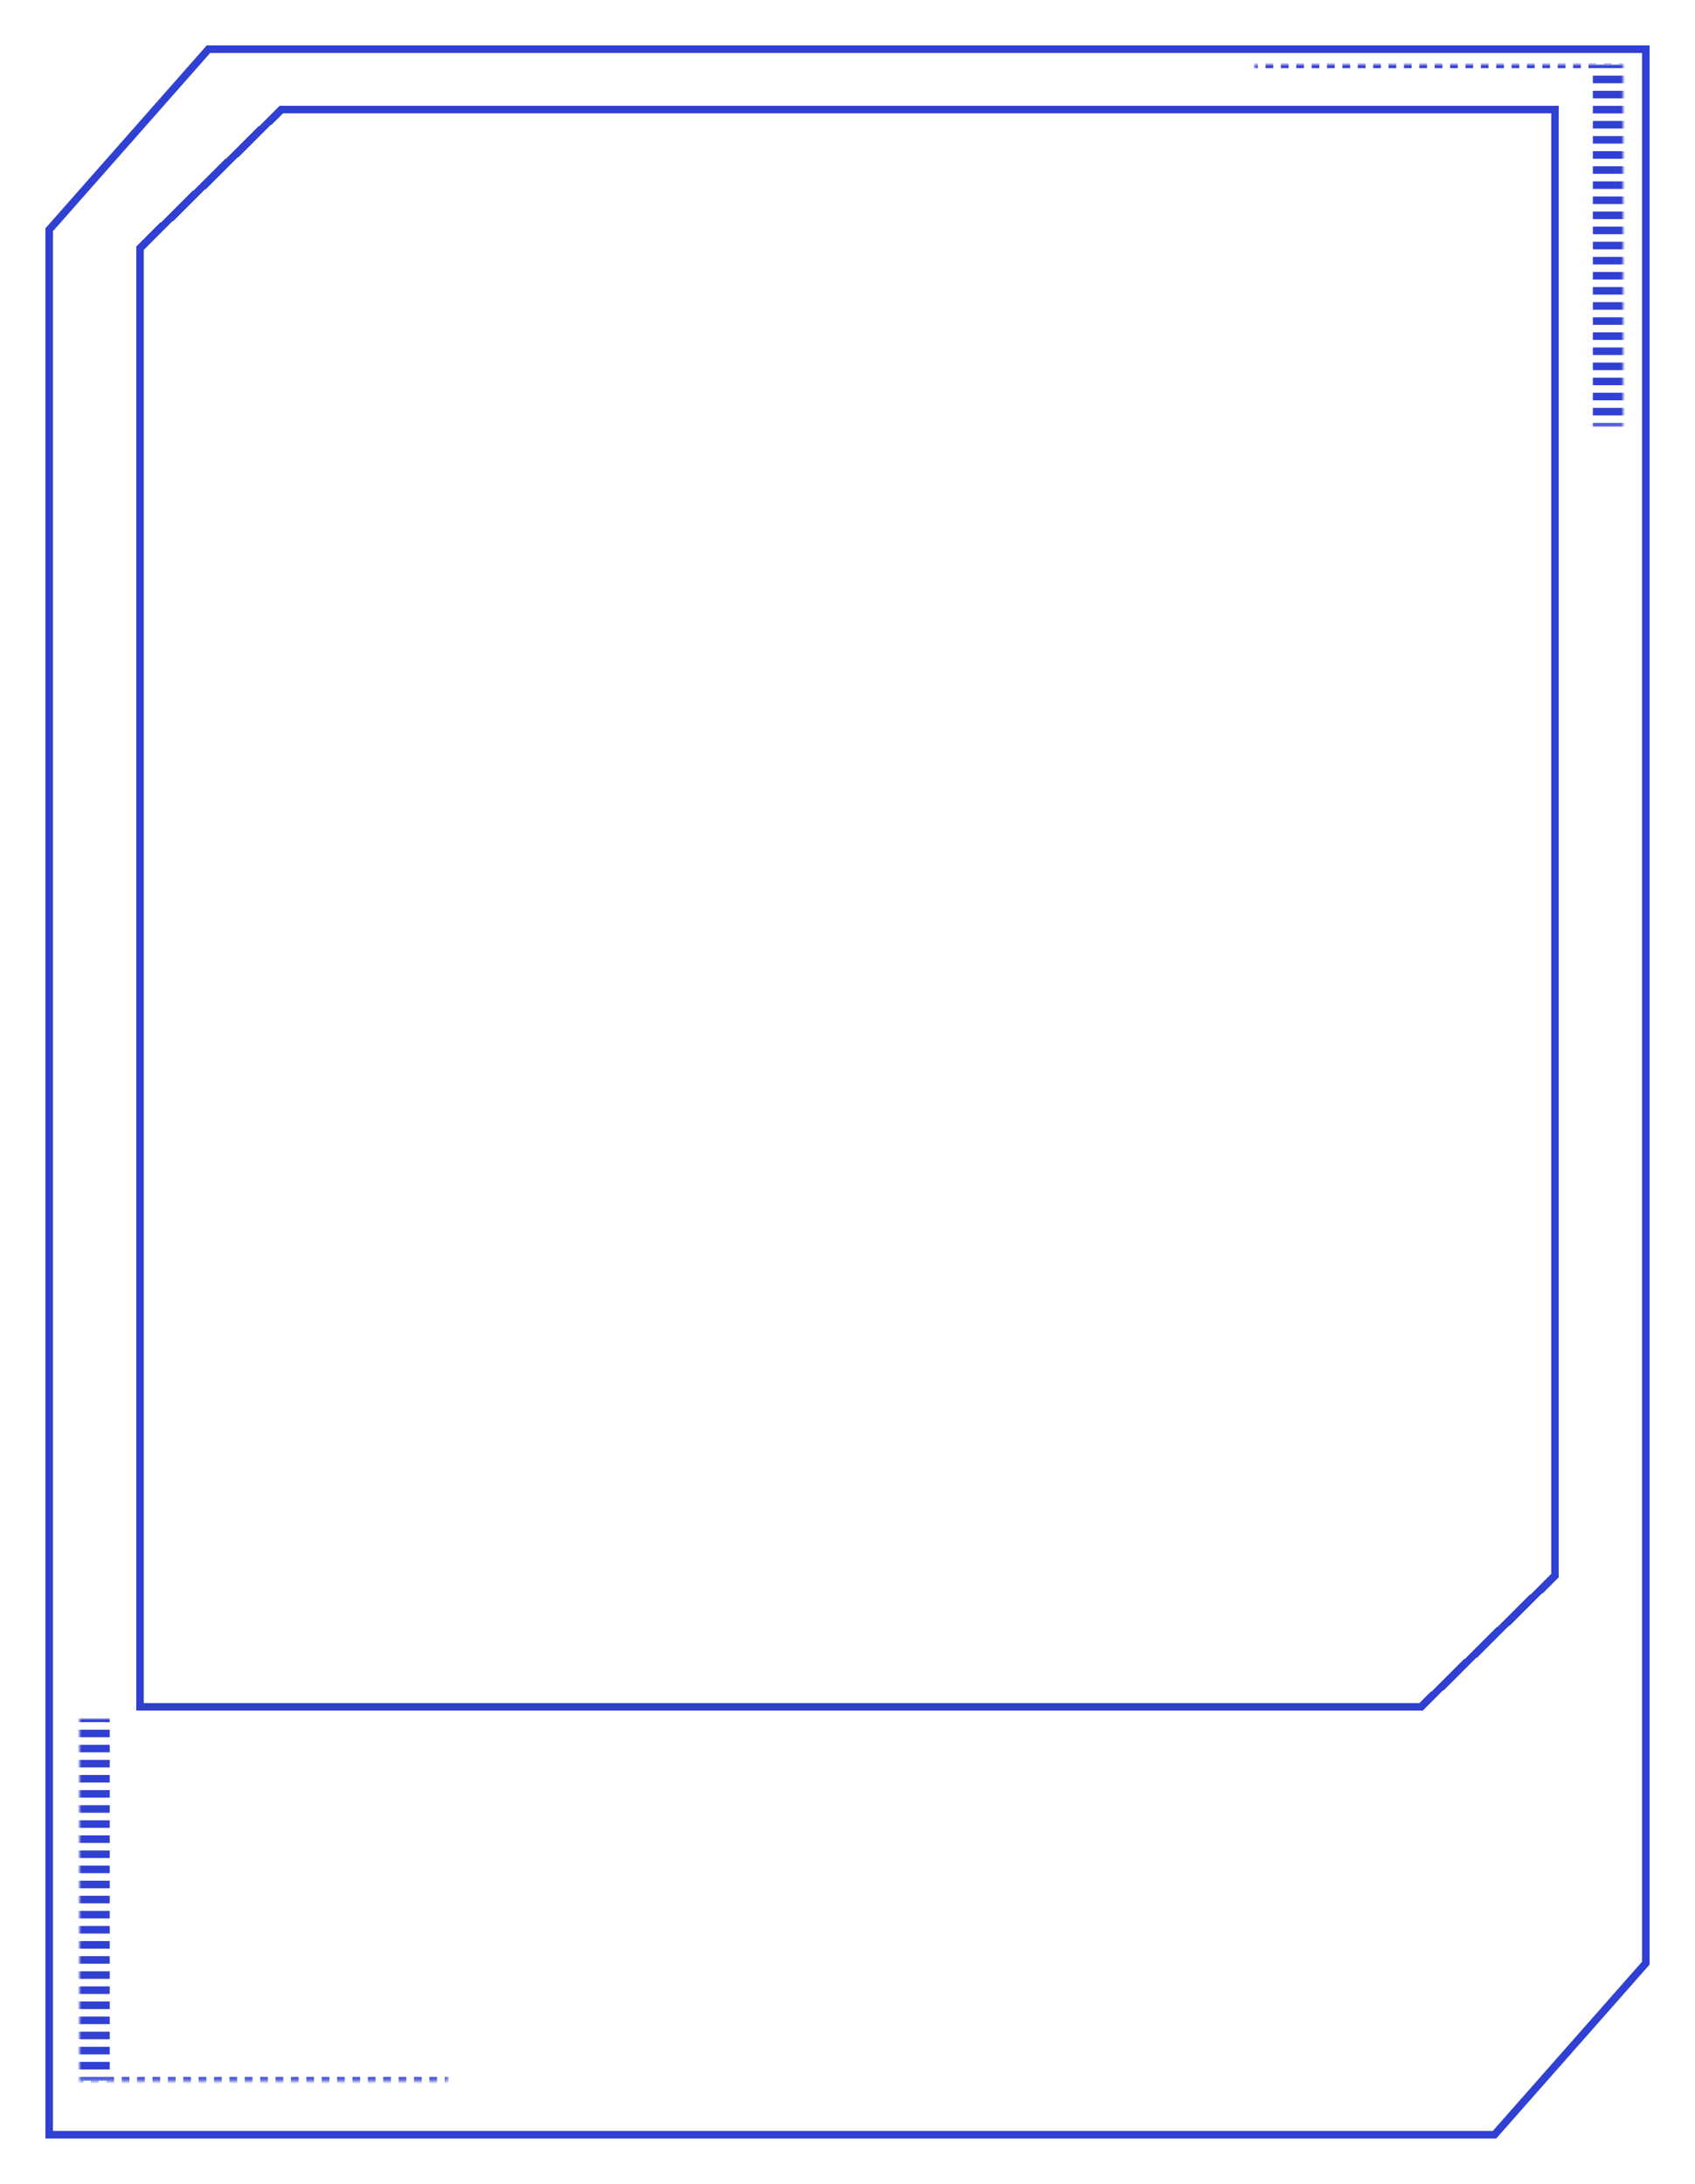 <svg width="448" height="577" viewBox="0 0 448 577" fill="none" xmlns="http://www.w3.org/2000/svg">
<g filter="url(#filter0_d_1_365)">
<path d="M55.095 9L13 56.706V560H395.01L435 514.68V9H55.095Z" fill="white"/>
<path d="M55.095 9L13 56.706V560H395.01L435 514.68V9H55.095Z" stroke="#3040D3" stroke-width="2"/>
</g>
<mask id="path-2-inside-1_1_365" fill="white">
<path d="M21 454H118.565V549.749H21V454Z"/>
</mask>
<path d="M21 549.749H17V550.249H21V549.749ZM17 454V454.997H25V454H17ZM17 456.992V458.987H25V456.992H17ZM17 460.982V462.976H25V460.982H17ZM17 464.971V466.966H25V464.971H17ZM17 468.961V470.956H25V468.961H17ZM17 472.95V474.945H25V472.95H17ZM17 476.94V478.935H25V476.94H17ZM17 480.929V482.924H25V480.929H17ZM17 484.919V486.914H25V484.919H17ZM17 488.908V490.903H25V488.908H17ZM17 492.898V494.893H25V492.898H17ZM17 496.888V498.882H25V496.888H17ZM17 500.877V502.872H25V500.877H17ZM17 504.867V506.861H25V504.867H17ZM17 508.856V510.851H25V508.856H17ZM17 512.846V514.84H25V512.846H17ZM17 516.835V518.83H25V516.835H17ZM17 520.825V522.819H25V520.825H17ZM17 524.814V526.809H25V524.814H17ZM17 528.804V530.799H25V528.804H17ZM17 532.793V534.788H25V532.793H17ZM17 536.783V538.778H25V536.783H17ZM17 540.772V542.767H25V540.772H17ZM17 544.762V546.757H25V544.762H17ZM17 548.751V549.749H25V548.751H17ZM21 550.249H22.016V549.249H21V550.249ZM24.049 550.249H26.081V549.249H24.049V550.249ZM28.114 550.249H30.147V549.249H28.114V550.249ZM32.179 550.249H34.212V549.249H32.179V550.249ZM36.245 550.249H38.277V549.249H36.245V550.249ZM40.31 550.249H42.342V549.249H40.31V550.249ZM44.375 550.249H46.408V549.249H44.375V550.249ZM48.44 550.249H50.473V549.249H48.44V550.249ZM52.505 550.249H54.538V549.249H52.505V550.249ZM56.571 550.249H58.603V549.249H56.571V550.249ZM60.636 550.249H62.669V549.249H60.636V550.249ZM64.701 550.249H66.734V549.249H64.701V550.249ZM68.766 550.249H70.799V549.249H68.766V550.249ZM72.832 550.249H74.864V549.249H72.832V550.249ZM76.897 550.249H78.929V549.249H76.897V550.249ZM80.962 550.249H82.995V549.249H80.962V550.249ZM85.027 550.249H87.06V549.249H85.027V550.249ZM89.092 550.249H91.125V549.249H89.092V550.249ZM93.158 550.249H95.19V549.249H93.158V550.249ZM97.223 550.249H99.255V549.249H97.223V550.249ZM101.288 550.249H103.321V549.249H101.288V550.249ZM105.353 550.249H107.386V549.249H105.353V550.249ZM109.418 550.249H111.451V549.249H109.418V550.249ZM113.484 550.249H115.516V549.249H113.484V550.249ZM117.549 550.249H118.565V549.249H117.549V550.249ZM21 549.749H13V550.749H21V549.749ZM13 454V454.997H29V454H13ZM13 456.992V458.987H29V456.992H13ZM13 460.982V462.976H29V460.982H13ZM13 464.971V466.966H29V464.971H13ZM13 468.961V470.956H29V468.961H13ZM13 472.95V474.945H29V472.95H13ZM13 476.94V478.935H29V476.94H13ZM13 480.929V482.924H29V480.929H13ZM13 484.919V486.914H29V484.919H13ZM13 488.908V490.903H29V488.908H13ZM13 492.898V494.893H29V492.898H13ZM13 496.888V498.882H29V496.888H13ZM13 500.877V502.872H29V500.877H13ZM13 504.867V506.861H29V504.867H13ZM13 508.856V510.851H29V508.856H13ZM13 512.846V514.84H29V512.846H13ZM13 516.835V518.83H29V516.835H13ZM13 520.825V522.819H29V520.825H13ZM13 524.814V526.809H29V524.814H13ZM13 528.804V530.799H29V528.804H13ZM13 532.793V534.788H29V532.793H13ZM13 536.783V538.778H29V536.783H13ZM13 540.772V542.767H29V540.772H13ZM13 544.762V546.757H29V544.762H13ZM13 548.751V549.749H29V548.751H13ZM21 550.749H22.016V548.749H21V550.749ZM24.049 550.749H26.081V548.749H24.049V550.749ZM28.114 550.749H30.147V548.749H28.114V550.749ZM32.179 550.749H34.212V548.749H32.179V550.749ZM36.245 550.749H38.277V548.749H36.245V550.749ZM40.31 550.749H42.342V548.749H40.31V550.749ZM44.375 550.749H46.408V548.749H44.375V550.749ZM48.44 550.749H50.473V548.749H48.44V550.749ZM52.505 550.749H54.538V548.749H52.505V550.749ZM56.571 550.749H58.603V548.749H56.571V550.749ZM60.636 550.749H62.669V548.749H60.636V550.749ZM64.701 550.749H66.734V548.749H64.701V550.749ZM68.766 550.749H70.799V548.749H68.766V550.749ZM72.832 550.749H74.864V548.749H72.832V550.749ZM76.897 550.749H78.929V548.749H76.897V550.749ZM80.962 550.749H82.995V548.749H80.962V550.749ZM85.027 550.749H87.06V548.749H85.027V550.749ZM89.092 550.749H91.125V548.749H89.092V550.749ZM93.158 550.749H95.19V548.749H93.158V550.749ZM97.223 550.749H99.255V548.749H97.223V550.749ZM101.288 550.749H103.321V548.749H101.288V550.749ZM105.353 550.749H107.386V548.749H105.353V550.749ZM109.418 550.749H111.451V548.749H109.418V550.749ZM113.484 550.749H115.516V548.749H113.484V550.749ZM117.549 550.749H118.565V548.749H117.549V550.749Z" fill="#3040D3" mask="url(#path-2-inside-1_1_365)"/>
<mask id="path-4-inside-2_1_365" fill="white">
<path d="M429 112.749L331.435 112.749L331.435 17L429 17L429 112.749Z"/>
</mask>
<path d="M429 17L433 17L433 16.5L429 16.5L429 17ZM433 112.749L433 111.751L425 111.751L425 112.749L433 112.749ZM433 109.757L433 107.762L425 107.762L425 109.757L433 109.757ZM433 105.767L433 103.772L425 103.772L425 105.767L433 105.767ZM433 101.778L433 99.783L425 99.783L425 101.778L433 101.778ZM433 97.788L433 95.793L425 95.793L425 97.788L433 97.788ZM433 93.799L433 91.804L425 91.804L425 93.799L433 93.799ZM433 89.809L433 87.814L425 87.814L425 89.809L433 89.809ZM433 85.82L433 83.825L425 83.825L425 85.82L433 85.82ZM433 81.83L433 79.835L425 79.835L425 81.83L433 81.83ZM433 77.84L433 75.846L425 75.846L425 77.84L433 77.84ZM433 73.851L433 71.856L425 71.856L425 73.851L433 73.851ZM433 69.861L433 67.867L425 67.867L425 69.861L433 69.861ZM433 65.872L433 63.877L425 63.877L425 65.872L433 65.872ZM433 61.882L433 59.888L425 59.888L425 61.882L433 61.882ZM433 57.893L433 55.898L425 55.898L425 57.893L433 57.893ZM433 53.903L433 51.908L425 51.908L425 53.903L433 53.903ZM433 49.914L433 47.919L425 47.919L425 49.914L433 49.914ZM433 45.924L433 43.929L425 43.929L425 45.924L433 45.924ZM433 41.935L433 39.94L425 39.94L425 41.935L433 41.935ZM433 37.945L433 35.95L425 35.95L425 37.945L433 37.945ZM433 33.956L433 31.961L425 31.961L425 33.956L433 33.956ZM433 29.966L433 27.971L425 27.971L425 29.966L433 29.966ZM433 25.977L433 23.982L425 23.982L425 25.977L433 25.977ZM433 21.987L433 19.992L425 19.992L425 21.987L433 21.987ZM433 17.997L433 17L425 17L425 17.997L433 17.997ZM429 16.5L427.984 16.5L427.984 17.5L429 17.5L429 16.5ZM425.951 16.5L423.918 16.5L423.918 17.5L425.951 17.5L425.951 16.5ZM421.886 16.5L419.853 16.5L419.853 17.5L421.886 17.5L421.886 16.5ZM417.821 16.5L415.788 16.5L415.788 17.5L417.821 17.5L417.821 16.5ZM413.755 16.5L411.723 16.5L411.723 17.5L413.755 17.5L413.755 16.5ZM409.69 16.5L407.658 16.5L407.658 17.5L409.69 17.5L409.69 16.5ZM405.625 16.5L403.592 16.5L403.592 17.5L405.625 17.5L405.625 16.5ZM401.56 16.5L399.527 16.5L399.527 17.5L401.56 17.5L401.56 16.5ZM397.495 16.5L395.462 16.5L395.462 17.5L397.495 17.5L397.495 16.5ZM393.429 16.5L391.397 16.5L391.397 17.5L393.429 17.5L393.429 16.5ZM389.364 16.5L387.332 16.5L387.332 17.5L389.364 17.5L389.364 16.5ZM385.299 16.5L383.266 16.5L383.266 17.5L385.299 17.5L385.299 16.5ZM381.234 16.5L379.201 16.5L379.201 17.5L381.234 17.5L381.234 16.5ZM377.168 16.5L375.136 16.5L375.136 17.5L377.168 17.5L377.168 16.5ZM373.103 16.5L371.071 16.5L371.071 17.5L373.103 17.5L373.103 16.5ZM369.038 16.5L367.005 16.5L367.005 17.5L369.038 17.5L369.038 16.5ZM364.973 16.5L362.94 16.5L362.94 17.5L364.973 17.5L364.973 16.5ZM360.908 16.5L358.875 16.5L358.875 17.5L360.908 17.5L360.908 16.5ZM356.842 16.5L354.81 16.5L354.81 17.5L356.842 17.5L356.842 16.5ZM352.777 16.5L350.745 16.5L350.745 17.5L352.777 17.5L352.777 16.5ZM348.712 16.5L346.679 16.5L346.679 17.5L348.712 17.5L348.712 16.5ZM344.647 16.5L342.614 16.5L342.614 17.5L344.647 17.5L344.647 16.5ZM340.582 16.5L338.549 16.5L338.549 17.5L340.582 17.5L340.582 16.5ZM336.516 16.5L334.484 16.5L334.484 17.5L336.516 17.5L336.516 16.5ZM332.451 16.5L331.435 16.5L331.435 17.5L332.451 17.5L332.451 16.5ZM429 17L437 17L437 16L429 16L429 17ZM437 112.749L437 111.751L421 111.751L421 112.749L437 112.749ZM437 109.757L437 107.762L421 107.762L421 109.757L437 109.757ZM437 105.767L437 103.772L421 103.772L421 105.767L437 105.767ZM437 101.778L437 99.783L421 99.783L421 101.778L437 101.778ZM437 97.788L437 95.793L421 95.793L421 97.788L437 97.788ZM437 93.799L437 91.804L421 91.804L421 93.799L437 93.799ZM437 89.809L437 87.814L421 87.814L421 89.809L437 89.809ZM437 85.82L437 83.825L421 83.825L421 85.82L437 85.82ZM437 81.83L437 79.835L421 79.835L421 81.83L437 81.83ZM437 77.84L437 75.846L421 75.846L421 77.84L437 77.84ZM437 73.851L437 71.856L421 71.856L421 73.851L437 73.851ZM437 69.861L437 67.867L421 67.867L421 69.861L437 69.861ZM437 65.872L437 63.877L421 63.877L421 65.872L437 65.872ZM437 61.882L437 59.888L421 59.888L421 61.882L437 61.882ZM437 57.893L437 55.898L421 55.898L421 57.893L437 57.893ZM437 53.903L437 51.908L421 51.908L421 53.903L437 53.903ZM437 49.914L437 47.919L421 47.919L421 49.914L437 49.914ZM437 45.924L437 43.929L421 43.929L421 45.924L437 45.924ZM437 41.935L437 39.94L421 39.94L421 41.935L437 41.935ZM437 37.945L437 35.95L421 35.95L421 37.945L437 37.945ZM437 33.956L437 31.961L421 31.961L421 33.956L437 33.956ZM437 29.966L437 27.971L421 27.971L421 29.966L437 29.966ZM437 25.977L437 23.982L421 23.982L421 25.977L437 25.977ZM437 21.987L437 19.992L421 19.992L421 21.987L437 21.987ZM437 17.997L437 17L421 17L421 17.997L437 17.997ZM429 16L427.984 16L427.984 18L429 18L429 16ZM425.951 16L423.918 16L423.918 18L425.951 18L425.951 16ZM421.886 16L419.853 16L419.853 18L421.886 18L421.886 16ZM417.821 16L415.788 16L415.788 18L417.821 18L417.821 16ZM413.755 16L411.723 16L411.723 18L413.755 18L413.755 16ZM409.69 16L407.658 16L407.658 18L409.69 18L409.69 16ZM405.625 16L403.592 16L403.592 18L405.625 18L405.625 16ZM401.56 16L399.527 16L399.527 18L401.56 18L401.56 16ZM397.495 16L395.462 16L395.462 18L397.495 18L397.495 16ZM393.429 16L391.397 16L391.397 18L393.429 18L393.429 16ZM389.364 16L387.332 16L387.332 18L389.364 18L389.364 16ZM385.299 16L383.266 16L383.266 18L385.299 18L385.299 16ZM381.234 16L379.201 16L379.201 18L381.234 18L381.234 16ZM377.168 16L375.136 16L375.136 18L377.168 18L377.168 16ZM373.103 16L371.071 16L371.071 18L373.103 18L373.103 16ZM369.038 16L367.005 16L367.005 18L369.038 18L369.038 16ZM364.973 16L362.94 16L362.94 18L364.973 18L364.973 16ZM360.908 16L358.875 16L358.875 18L360.908 18L360.908 16ZM356.842 16L354.81 16L354.81 18L356.842 18L356.842 16ZM352.777 16L350.745 16L350.745 18L352.777 18L352.777 16ZM348.712 16L346.679 16L346.679 18L348.712 18L348.712 16ZM344.647 16L342.614 16L342.614 18L344.647 18L344.647 16ZM340.582 16L338.549 16L338.549 18L340.582 18L340.582 16ZM336.516 16L334.484 16L334.484 18L336.516 18L336.516 16ZM332.451 16L331.435 16L331.435 18L332.451 18L332.451 16Z" fill="#3040D3" mask="url(#path-4-inside-2_1_365)"/>
<g filter="url(#filter1_d_1_365)">
<path d="M74.307 25L37 61.537V447H375.559L411 412.29V25H74.307Z" stroke="#3040D3" stroke-width="2" shape-rendering="crispEdges"/>
</g>
<defs>
<filter id="filter0_d_1_365" x="0" y="0" width="448" height="577" filterUnits="userSpaceOnUse" color-interpolation-filters="sRGB">
<feFlood flood-opacity="0" result="BackgroundImageFix"/>
<feColorMatrix in="SourceAlpha" type="matrix" values="0 0 0 0 0 0 0 0 0 0 0 0 0 0 0 0 0 0 127 0" result="hardAlpha"/>
<feOffset dy="4"/>
<feGaussianBlur stdDeviation="6"/>
<feComposite in2="hardAlpha" operator="out"/>
<feColorMatrix type="matrix" values="0 0 0 0 0 0 0 0 0 0 0 0 0 0 0 0 0 0 0.15 0"/>
<feBlend mode="normal" in2="BackgroundImageFix" result="effect1_dropShadow_1_365"/>
<feBlend mode="normal" in="SourceGraphic" in2="effect1_dropShadow_1_365" result="shape"/>
</filter>
<filter id="filter1_d_1_365" x="24" y="16" width="400" height="448" filterUnits="userSpaceOnUse" color-interpolation-filters="sRGB">
<feFlood flood-opacity="0" result="BackgroundImageFix"/>
<feColorMatrix in="SourceAlpha" type="matrix" values="0 0 0 0 0 0 0 0 0 0 0 0 0 0 0 0 0 0 127 0" result="hardAlpha"/>
<feOffset dy="4"/>
<feGaussianBlur stdDeviation="6"/>
<feComposite in2="hardAlpha" operator="out"/>
<feColorMatrix type="matrix" values="0 0 0 0 0 0 0 0 0 0 0 0 0 0 0 0 0 0 0.15 0"/>
<feBlend mode="normal" in2="BackgroundImageFix" result="effect1_dropShadow_1_365"/>
<feBlend mode="normal" in="SourceGraphic" in2="effect1_dropShadow_1_365" result="shape"/>
</filter>
</defs>
</svg>
